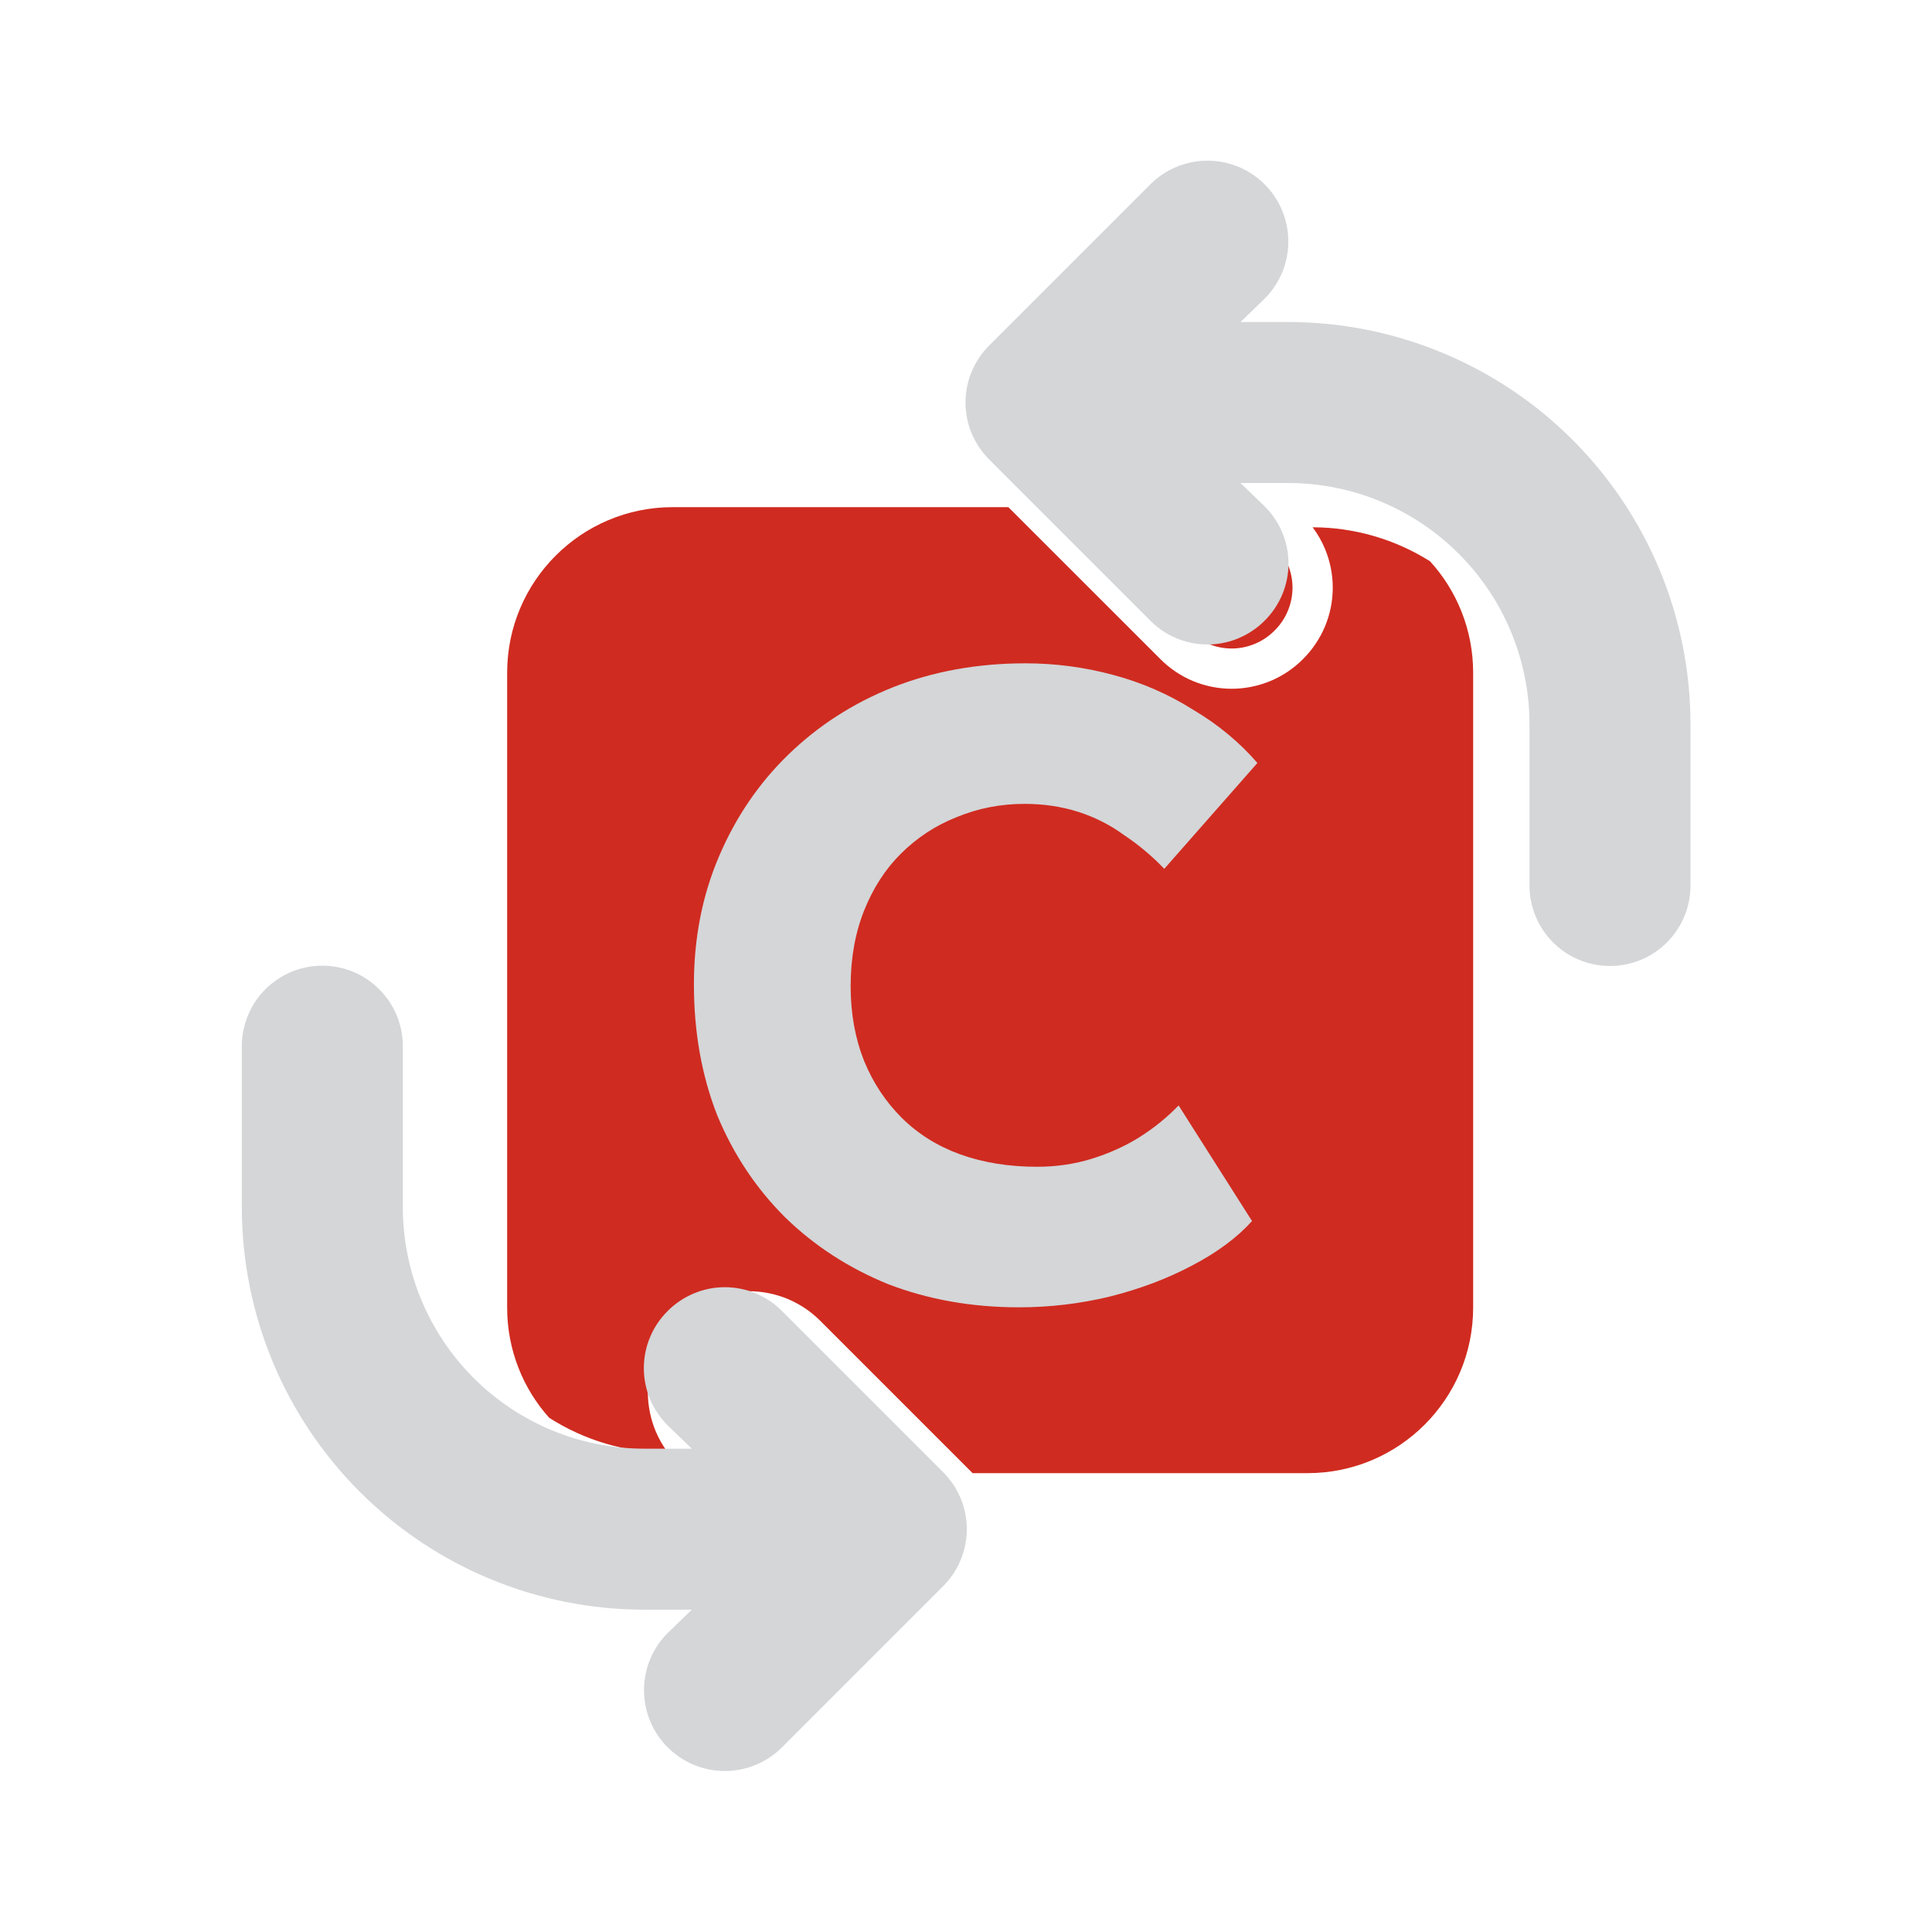 <svg width="24" height="24" viewBox="0 0 24 24" fill="none" xmlns="http://www.w3.org/2000/svg">
<g filter="url(#filter0_i_11720_33810)">
<path fill-rule="evenodd" clip-rule="evenodd" d="M8.057 6H12.226L14.113 7.886C14.229 8.003 14.367 8.096 14.519 8.16C14.671 8.223 14.835 8.256 15 8.256C15.165 8.256 15.328 8.223 15.481 8.16C15.633 8.096 15.771 8.004 15.887 7.887C16.003 7.771 16.096 7.633 16.16 7.481C16.223 7.328 16.256 7.165 16.256 7C16.256 6.835 16.223 6.672 16.16 6.519C16.12 6.423 16.068 6.333 16.006 6.25C16.526 6.251 17.03 6.399 17.464 6.672C17.797 7.037 18 7.524 18 8.057V15.943C18 17.079 17.079 18 15.943 18H11.782L9.891 16.109C9.775 15.992 9.637 15.9 9.485 15.836C9.333 15.773 9.169 15.74 9.004 15.74C8.839 15.74 8.676 15.773 8.523 15.836C8.371 15.899 8.233 15.992 8.117 16.109C8.001 16.225 7.908 16.363 7.844 16.515C7.781 16.668 7.748 16.831 7.748 16.996C7.748 17.161 7.781 17.324 7.844 17.477C7.884 17.573 7.936 17.663 7.998 17.746C7.471 17.745 6.959 17.592 6.522 17.312C6.197 16.949 6 16.469 6 15.943V8.057C6 6.921 6.921 6 8.057 6ZM11.075 18H8.958L8.469 17.527C8.399 17.458 8.344 17.375 8.306 17.284C8.268 17.193 8.248 17.095 8.248 16.996C8.248 16.897 8.268 16.799 8.306 16.707C8.344 16.616 8.4 16.533 8.47 16.463L8.472 16.462C8.541 16.392 8.624 16.336 8.716 16.298C8.807 16.26 8.905 16.24 9.004 16.24C9.103 16.24 9.201 16.26 9.293 16.298C9.384 16.336 9.467 16.392 9.537 16.462L9.537 16.463L11.075 18ZM8.117 16.109L8.117 16.11L8.294 16.286L8.118 16.108L8.117 16.109ZM15.05 6H12.934L14.467 7.534C14.537 7.604 14.62 7.66 14.711 7.698C14.803 7.736 14.901 7.756 15 7.756C15.099 7.756 15.197 7.736 15.288 7.698C15.38 7.66 15.463 7.604 15.532 7.534L15.534 7.532C15.604 7.463 15.66 7.38 15.698 7.288C15.736 7.197 15.756 7.099 15.756 7C15.756 6.901 15.736 6.803 15.698 6.712C15.66 6.621 15.605 6.538 15.535 6.468L15.05 6Z" fill="#D02B20"/>
</g>
<g filter="url(#filter1_d_11720_33810)">
<path d="M12.54 16C11.954 16 11.412 15.904 10.915 15.713C10.425 15.514 9.999 15.238 9.635 14.884C9.272 14.523 8.99 14.099 8.789 13.613C8.596 13.12 8.5 12.578 8.5 11.989C8.5 11.414 8.604 10.884 8.812 10.398C9.019 9.912 9.305 9.492 9.669 9.138C10.04 8.777 10.473 8.497 10.971 8.298C11.475 8.099 12.024 8 12.618 8C12.989 8 13.352 8.048 13.708 8.144C14.064 8.239 14.395 8.383 14.699 8.575C15.01 8.759 15.277 8.98 15.5 9.238L14.343 10.553C14.187 10.39 14.02 10.251 13.842 10.133C13.671 10.007 13.482 9.912 13.274 9.845C13.066 9.779 12.844 9.746 12.607 9.746C12.31 9.746 12.028 9.801 11.761 9.912C11.501 10.015 11.271 10.166 11.071 10.365C10.878 10.556 10.726 10.792 10.614 11.072C10.503 11.352 10.447 11.665 10.447 12.011C10.447 12.35 10.503 12.659 10.614 12.939C10.726 13.212 10.882 13.447 11.082 13.646C11.282 13.845 11.523 13.996 11.805 14.099C12.095 14.203 12.414 14.254 12.762 14.254C13 14.254 13.226 14.221 13.441 14.155C13.656 14.088 13.853 14 14.031 13.889C14.216 13.772 14.38 13.639 14.521 13.492L15.433 14.928C15.248 15.134 14.999 15.319 14.688 15.481C14.383 15.643 14.042 15.772 13.664 15.867C13.293 15.956 12.918 16 12.54 16Z" fill="#D4D6D8"/>
</g>
<path d="M8.004 19.996H8.594L8.294 20.286C8.201 20.379 8.127 20.49 8.076 20.612C8.026 20.733 8 20.864 8 20.996C8 21.128 8.026 21.258 8.076 21.38C8.127 21.502 8.201 21.613 8.294 21.706C8.387 21.799 8.498 21.873 8.62 21.924C8.742 21.974 8.872 22 9.004 22C9.27 22 9.526 21.894 9.714 21.706L11.714 19.706C11.808 19.613 11.882 19.502 11.933 19.38C11.984 19.259 12.01 19.128 12.01 18.996C12.01 18.864 11.984 18.733 11.933 18.611C11.882 18.489 11.808 18.379 11.714 18.286L9.714 16.286C9.621 16.192 9.511 16.118 9.389 16.067C9.267 16.016 9.136 15.99 9.004 15.99C8.872 15.99 8.741 16.016 8.62 16.067C8.498 16.118 8.387 16.192 8.294 16.286C8.2 16.379 8.126 16.489 8.075 16.611C8.024 16.733 7.998 16.864 7.998 16.996C7.998 17.128 8.024 17.259 8.075 17.38C8.126 17.502 8.2 17.613 8.294 17.706L8.594 17.996H8.004C7.208 17.996 6.445 17.68 5.883 17.117C5.32 16.555 5.004 15.791 5.004 14.996V12.996C5.004 12.731 4.899 12.476 4.711 12.289C4.524 12.101 4.269 11.996 4.004 11.996C3.739 11.996 3.485 12.101 3.297 12.289C3.11 12.476 3.004 12.731 3.004 12.996V14.996C3.004 16.322 3.531 17.594 4.469 18.531C5.406 19.469 6.678 19.996 8.004 19.996Z" fill="#D4D6D8"/>
<path d="M16 4H15.41L15.71 3.71C15.803 3.617 15.877 3.506 15.928 3.384C15.978 3.262 16.004 3.132 16.004 3C16.004 2.868 15.978 2.738 15.928 2.616C15.877 2.494 15.803 2.383 15.71 2.29C15.617 2.197 15.506 2.123 15.384 2.072C15.262 2.022 15.132 1.996 15 1.996C14.734 1.996 14.478 2.102 14.29 2.29L12.29 4.29C12.196 4.383 12.122 4.494 12.071 4.615C12.02 4.737 11.994 4.868 11.994 5C11.994 5.132 12.02 5.263 12.071 5.385C12.122 5.506 12.196 5.617 12.29 5.71L14.29 7.71C14.383 7.804 14.493 7.878 14.615 7.929C14.737 7.98 14.868 8.006 15 8.006C15.132 8.006 15.263 7.98 15.384 7.929C15.506 7.878 15.617 7.804 15.71 7.71C15.804 7.617 15.878 7.506 15.929 7.385C15.98 7.263 16.006 7.132 16.006 7C16.006 6.868 15.98 6.737 15.929 6.615C15.878 6.494 15.804 6.383 15.71 6.29L15.41 6H16C16.796 6 17.559 6.316 18.121 6.879C18.684 7.441 19 8.204 19 9V11C19 11.265 19.105 11.52 19.293 11.707C19.48 11.895 19.735 12 20 12C20.265 12 20.52 11.895 20.707 11.707C20.895 11.52 21 11.265 21 11V9C21 7.674 20.473 6.402 19.535 5.464C18.598 4.527 17.326 4 16 4Z" fill="#D4D6D8"/>
<defs>
<filter id="filter0_i_11720_33810" x="6" y="6" width="12.3" height="12.3" filterUnits="userSpaceOnUse" color-interpolation-filters="sRGB">
<feFlood flood-opacity="0" result="BackgroundImageFix"/>
<feBlend mode="normal" in="SourceGraphic" in2="BackgroundImageFix" result="shape"/>
<feColorMatrix in="SourceAlpha" type="matrix" values="0 0 0 0 0 0 0 0 0 0 0 0 0 0 0 0 0 0 127 0" result="hardAlpha"/>
<feOffset dx="0.3" dy="0.3"/>
<feGaussianBlur stdDeviation="0.3"/>
<feComposite in2="hardAlpha" operator="arithmetic" k2="-1" k3="1"/>
<feColorMatrix type="matrix" values="0 0 0 0 0 0 0 0 0 0 0 0 0 0 0 0 0 0 0.12 0"/>
<feBlend mode="normal" in2="shape" result="effect1_innerShadow_11720_33810"/>
</filter>
<filter id="filter1_d_11720_33810" x="8.5" y="8" width="7.12" height="8.24" filterUnits="userSpaceOnUse" color-interpolation-filters="sRGB">
<feFlood flood-opacity="0" result="BackgroundImageFix"/>
<feColorMatrix in="SourceAlpha" type="matrix" values="0 0 0 0 0 0 0 0 0 0 0 0 0 0 0 0 0 0 127 0" result="hardAlpha"/>
<feOffset dx="0.12" dy="0.24"/>
<feComposite in2="hardAlpha" operator="out"/>
<feColorMatrix type="matrix" values="0 0 0 0 0 0 0 0 0 0 0 0 0 0 0 0 0 0 0.25 0"/>
<feBlend mode="normal" in2="BackgroundImageFix" result="effect1_dropShadow_11720_33810"/>
<feBlend mode="normal" in="SourceGraphic" in2="effect1_dropShadow_11720_33810" result="shape"/>
</filter>
</defs>
</svg>
